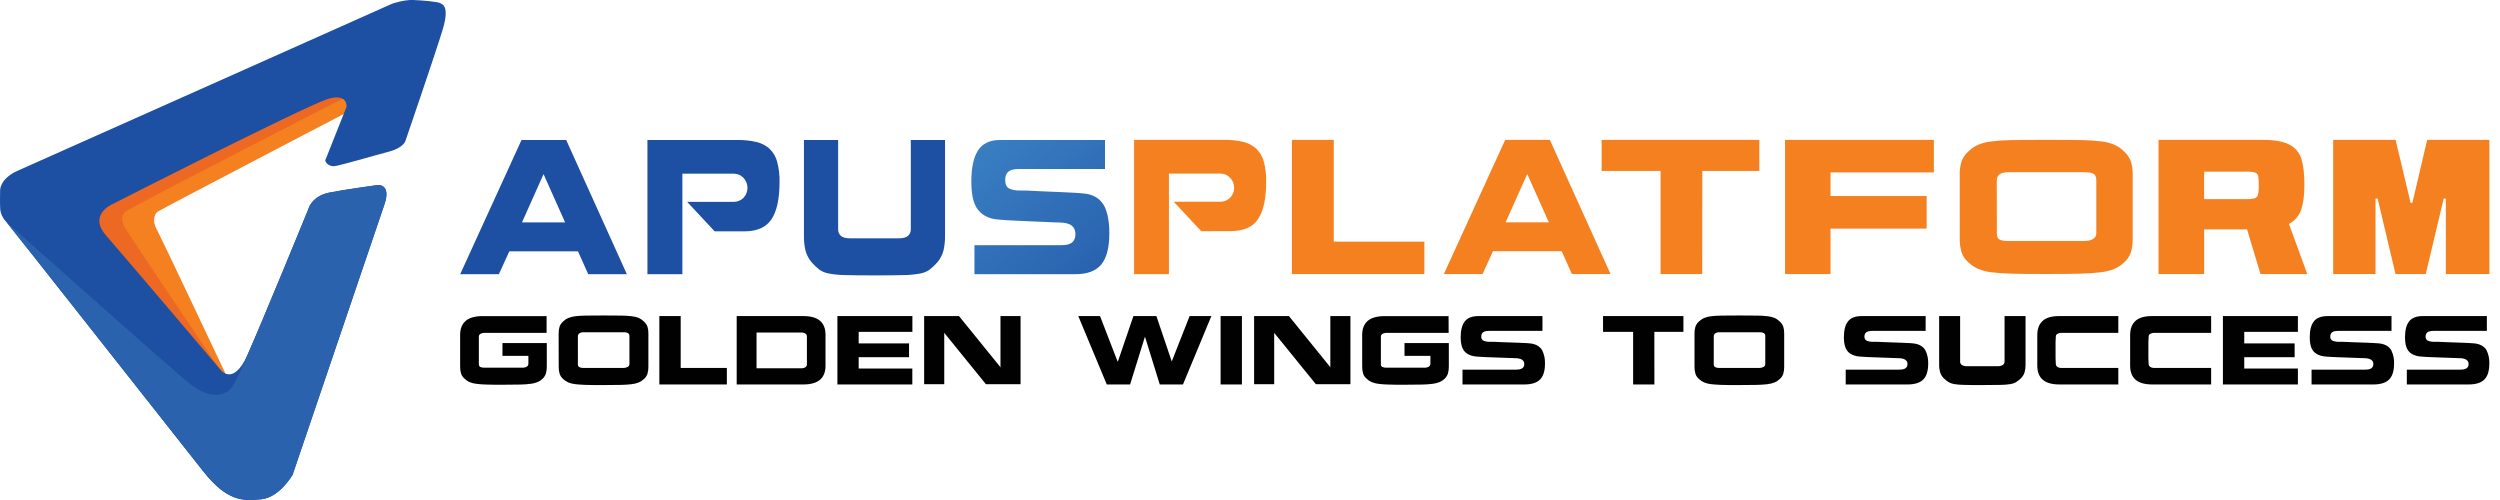 <svg xmlns="http://www.w3.org/2000/svg" width="200" height="40" viewBox="0 0 200 40" fill="none">
  <g clip-path="url(#clip0_755_48512)">
    <path d="M30.663 7.471C30.663 7.471 12.807 16.774 12.595 16.941C12.384 17.108 12.157 17.67 12.512 18.298C12.866 18.927 18.639 31.162 18.639 31.162L16.044 33.568L13.783 30.681L5.162 15.676L29.323 6.156H31.771L30.663 7.471Z" fill="#F58020"/>
    <path d="M30.178 6.479C30.178 6.479 10.366 16.61 10.052 16.922C9.738 17.233 9.613 17.555 10.052 18.303C10.492 19.052 18.556 31.005 18.556 31.005C18.556 31.005 18.095 31.759 17.405 30.879C16.715 29.999 7.197 17.569 7.197 17.569C7.197 17.569 6.517 16.176 7.867 15.455C9.217 14.735 29.403 6.092 29.403 6.092C29.692 6.147 29.96 6.281 30.178 6.479Z" fill="#EC6823"/>
    <path d="M26.021 12.829L27.724 8.541C27.724 8.541 27.84 7.444 26.253 7.908C24.39 8.485 8.968 16.344 8.968 16.344C8.968 16.344 7.043 17.184 8.478 18.829C9.913 20.474 17.634 29.57 17.634 29.57C17.634 29.57 18.647 30.971 19.803 28.381C20.96 25.791 24.668 16.731 24.668 16.731C24.668 16.731 24.912 15.681 26.382 15.401C27.853 15.121 30.226 14.802 30.226 14.802C30.226 14.802 31.316 14.701 30.756 16.346C30.197 17.991 23.412 37.97 23.412 37.97C23.412 37.97 22.398 39.779 20.912 39.942C19.425 40.105 18.162 40.104 16.273 37.725C14.383 35.345 0.686 17.942 0.506 17.755C0.231 17.479 0.058 17.117 0.016 16.729C-0.013 16.286 0.01 15.197 0.01 15.197C0.01 15.197 -0 14.28 1.433 13.649C2.867 13.019 31.376 0.295 31.376 0.295C31.376 0.295 32.331 -0.033 33.065 0C33.8 0.033 34.965 0.127 35.2 0.245C35.436 0.363 35.97 0.526 35.41 2.38C34.851 4.234 32.436 11.271 32.436 11.271C32.436 11.271 32.293 11.83 31.071 12.145C29.849 12.46 27.047 13.297 26.697 13.297C26.346 13.297 26.047 13.058 26.021 12.829Z" fill="#1D4FA3"/>
    <path d="M0.506 17.755C0.693 17.942 14.386 35.343 16.275 37.723C18.165 40.102 19.425 40.102 20.914 39.94C22.403 39.778 23.414 37.968 23.414 37.968C23.414 37.968 30.203 17.988 30.759 16.344C31.315 14.7 30.228 14.8 30.228 14.8C30.228 14.8 27.854 15.119 26.385 15.399C24.916 15.679 24.67 16.729 24.67 16.729C24.67 16.729 20.961 25.791 19.806 28.379C19.806 28.379 18.793 30.981 18.232 31.307C17.671 31.634 16.736 31.913 15.196 30.702C13.656 29.491 0.506 17.755 0.506 17.755Z" fill="#2B62AE"/>
    <path d="M43.728 26.631H38.807C38.675 26.622 38.543 26.651 38.427 26.715C38.392 26.736 38.362 26.765 38.342 26.8C38.321 26.836 38.309 26.875 38.308 26.916V29.102C38.301 29.149 38.307 29.198 38.325 29.242C38.342 29.287 38.372 29.326 38.409 29.355C38.537 29.405 38.674 29.426 38.811 29.415H41.761C41.897 29.426 42.033 29.396 42.151 29.328C42.189 29.303 42.219 29.27 42.24 29.23C42.261 29.191 42.271 29.147 42.271 29.102V28.469H40.197V27.443H43.743V29.316C43.748 29.508 43.724 29.699 43.671 29.884C43.619 30.041 43.529 30.183 43.41 30.299C43.293 30.411 43.157 30.501 43.008 30.565C42.832 30.635 42.647 30.682 42.459 30.704C42.191 30.738 41.922 30.758 41.651 30.764C41.334 30.774 40.873 30.778 40.27 30.778C39.667 30.778 39.209 30.778 38.892 30.764C38.624 30.758 38.357 30.738 38.092 30.704C37.908 30.683 37.728 30.636 37.557 30.565C37.413 30.5 37.282 30.41 37.171 30.299C37.041 30.191 36.943 30.05 36.887 29.891C36.832 29.705 36.806 29.511 36.811 29.316V26.797C36.811 26.303 36.959 25.927 37.256 25.669C37.553 25.416 38.004 25.289 38.612 25.289H43.728V26.631Z" fill="#010101"/>
    <path d="M44.692 26.678C44.687 26.491 44.713 26.305 44.768 26.126C44.827 25.968 44.925 25.828 45.052 25.717C45.169 25.6 45.307 25.506 45.458 25.44C45.637 25.368 45.825 25.321 46.017 25.3C46.286 25.269 46.556 25.252 46.827 25.248C47.144 25.241 47.631 25.238 48.291 25.238C48.951 25.238 49.437 25.238 49.752 25.248C50.021 25.252 50.289 25.269 50.555 25.3C50.745 25.321 50.93 25.368 51.106 25.44C51.256 25.506 51.392 25.6 51.506 25.717C51.635 25.827 51.734 25.968 51.795 26.126C51.85 26.305 51.876 26.491 51.871 26.678V29.344C51.876 29.535 51.85 29.726 51.795 29.909C51.738 30.07 51.641 30.213 51.511 30.325C51.394 30.439 51.256 30.53 51.105 30.594C50.924 30.665 50.734 30.712 50.54 30.733C50.315 30.762 50.034 30.782 49.708 30.791C49.383 30.8 48.9 30.805 48.276 30.805C47.652 30.805 47.172 30.805 46.846 30.791C46.521 30.777 46.245 30.762 46.019 30.733C45.828 30.713 45.641 30.666 45.463 30.594C45.314 30.527 45.177 30.436 45.057 30.325C44.927 30.214 44.829 30.07 44.773 29.909C44.718 29.726 44.692 29.535 44.697 29.344L44.692 26.678ZM46.231 29.127C46.226 29.173 46.233 29.219 46.251 29.261C46.269 29.303 46.298 29.339 46.334 29.367C46.459 29.421 46.595 29.444 46.731 29.433H49.827C49.966 29.442 50.105 29.412 50.227 29.346C50.266 29.324 50.298 29.292 50.32 29.254C50.342 29.215 50.354 29.172 50.354 29.127V26.916C50.36 26.866 50.354 26.816 50.335 26.77C50.317 26.723 50.286 26.682 50.248 26.65C50.123 26.593 49.986 26.569 49.849 26.581H46.73C46.595 26.569 46.459 26.6 46.343 26.671C46.306 26.699 46.276 26.737 46.257 26.78C46.237 26.822 46.227 26.869 46.229 26.916L46.231 29.127Z" fill="#010101"/>
    <path d="M58.149 29.435V30.757H52.748V25.285H54.455V29.435H58.149Z" fill="#010101"/>
    <path d="M58.982 30.757H58.935V25.285H64.26C64.863 25.285 65.311 25.412 65.603 25.665C65.895 25.918 66.041 26.289 66.041 26.776V29.267C66.041 29.754 65.895 30.124 65.603 30.377C65.311 30.631 64.863 30.757 64.26 30.757H58.982ZM60.542 29.462H64.07C64.199 29.472 64.327 29.442 64.438 29.376C64.474 29.35 64.503 29.316 64.523 29.277C64.543 29.238 64.553 29.194 64.553 29.15V26.916C64.553 26.872 64.543 26.828 64.523 26.788C64.503 26.749 64.474 26.714 64.438 26.688C64.327 26.621 64.199 26.591 64.07 26.601H60.524V29.462H60.542Z" fill="#010101"/>
    <path d="M72.986 29.483V30.757H66.992V25.285H72.991V26.552H68.694V27.47H72.723V28.578H68.694V29.482L72.986 29.483Z" fill="#010101"/>
    <path d="M75.54 30.737H73.932V25.285H76.718L80.01 29.344L80.038 29.415V25.285H81.645V30.737H78.873L75.56 26.652L75.54 26.601V30.737Z" fill="#010101"/>
    <path d="M90.407 30.757H88.542L86.262 25.285H88.002L89.407 28.918H89.433L90.673 25.285H92.512L93.739 28.918L95.17 25.285H96.91L94.637 30.757H92.78L91.597 26.93L90.407 30.757Z" fill="#010101"/>
    <path d="M99.354 25.285V30.757H97.648V25.285H99.354Z" fill="#010101"/>
    <path d="M101.935 30.737H100.328V25.285H103.114L106.4 29.344L106.427 29.415V25.285H108.034V30.737H105.27L101.955 26.652L101.935 26.601V30.737Z" fill="#010101"/>
    <path d="M115.891 26.631H110.97C110.838 26.622 110.706 26.651 110.59 26.715C110.554 26.736 110.525 26.765 110.504 26.8C110.483 26.836 110.472 26.875 110.471 26.916V29.102C110.464 29.15 110.469 29.198 110.487 29.243C110.505 29.287 110.535 29.326 110.573 29.355C110.7 29.405 110.837 29.426 110.973 29.415H113.924C114.06 29.426 114.196 29.396 114.314 29.328C114.351 29.303 114.382 29.27 114.403 29.23C114.423 29.191 114.434 29.147 114.433 29.102V28.469H112.36V27.443H115.906V29.316C115.911 29.508 115.886 29.699 115.834 29.884C115.781 30.041 115.692 30.183 115.574 30.299C115.456 30.411 115.32 30.501 115.17 30.565C114.994 30.635 114.81 30.682 114.622 30.704C114.354 30.738 114.085 30.758 113.815 30.764C113.496 30.774 113.036 30.778 112.434 30.778C111.831 30.778 111.371 30.778 111.054 30.764C110.787 30.758 110.52 30.738 110.254 30.704C110.07 30.683 109.89 30.636 109.72 30.565C109.576 30.5 109.445 30.41 109.333 30.299C109.204 30.191 109.106 30.05 109.05 29.891C108.994 29.705 108.969 29.511 108.974 29.316V26.797C108.974 26.303 109.122 25.927 109.418 25.669C109.716 25.416 110.167 25.289 110.775 25.289H115.886L115.891 26.631Z" fill="#010101"/>
    <path d="M123.599 29.077C123.599 29.668 123.468 30.096 123.205 30.36C122.942 30.625 122.522 30.757 121.939 30.757H117V29.574H121.218C121.308 29.574 121.398 29.569 121.487 29.56C121.565 29.552 121.641 29.532 121.712 29.5C121.78 29.472 121.838 29.425 121.88 29.365C121.924 29.295 121.946 29.212 121.942 29.129C121.947 29.032 121.916 28.937 121.855 28.861C121.796 28.791 121.718 28.74 121.63 28.714C121.536 28.684 121.438 28.666 121.34 28.658C121.241 28.651 121.118 28.646 120.974 28.646L120.229 28.619L119.026 28.575L118.565 28.554C118.422 28.547 118.299 28.539 118.197 28.53C117.683 28.502 117.315 28.333 117.093 28.024C116.935 27.792 116.855 27.446 116.854 26.987C116.854 26.42 116.964 25.995 117.182 25.713C117.402 25.429 117.762 25.287 118.269 25.287H123.397V26.467H119.18C119.095 26.467 119.01 26.472 118.926 26.483C118.854 26.492 118.784 26.513 118.717 26.542C118.653 26.571 118.599 26.617 118.56 26.676C118.517 26.748 118.496 26.832 118.501 26.916C118.492 26.986 118.505 27.057 118.539 27.119C118.573 27.181 118.626 27.231 118.689 27.261C118.856 27.324 119.033 27.352 119.21 27.344H119.496C119.58 27.351 119.824 27.361 120.227 27.375C120.784 27.393 121.172 27.407 121.387 27.416L121.934 27.44C122.083 27.44 122.206 27.454 122.304 27.463C122.81 27.493 123.17 27.678 123.374 28.021C123.534 28.35 123.611 28.712 123.599 29.077Z" fill="#010101"/>
    <path d="M132.351 30.756H130.649V26.552H128.243V25.285H134.673V26.552H132.348L132.351 30.756Z" fill="#010101"/>
    <path d="M135.561 26.678C135.556 26.491 135.582 26.305 135.637 26.126C135.696 25.968 135.794 25.828 135.921 25.717C136.038 25.6 136.176 25.506 136.327 25.44C136.506 25.368 136.694 25.321 136.886 25.3C137.155 25.269 137.425 25.252 137.696 25.248C138.013 25.241 138.5 25.238 139.16 25.238C139.82 25.238 140.3 25.238 140.622 25.248C140.89 25.252 141.158 25.269 141.425 25.3C141.614 25.321 141.799 25.368 141.975 25.44C142.125 25.506 142.261 25.6 142.376 25.717C142.502 25.828 142.6 25.968 142.659 26.126C142.715 26.305 142.74 26.491 142.735 26.678V29.344C142.74 29.535 142.714 29.726 142.659 29.909C142.603 30.07 142.505 30.213 142.376 30.325C142.258 30.439 142.12 30.53 141.969 30.594C141.788 30.665 141.598 30.712 141.404 30.733C141.179 30.762 140.898 30.782 140.572 30.791C140.247 30.8 139.764 30.805 139.14 30.805C138.516 30.805 138.036 30.805 137.71 30.791C137.385 30.777 137.11 30.762 136.883 30.733C136.692 30.713 136.505 30.666 136.327 30.594C136.178 30.527 136.041 30.436 135.921 30.325C135.791 30.214 135.693 30.07 135.637 29.909C135.582 29.726 135.556 29.535 135.561 29.344V26.678ZM137.1 29.127C137.095 29.173 137.102 29.219 137.12 29.261C137.138 29.303 137.167 29.339 137.204 29.367C137.328 29.421 137.465 29.444 137.6 29.433H140.695C140.834 29.442 140.973 29.413 141.095 29.346C141.133 29.324 141.165 29.292 141.187 29.253C141.209 29.215 141.221 29.172 141.222 29.127V26.916C141.228 26.866 141.221 26.816 141.203 26.769C141.184 26.723 141.153 26.682 141.114 26.65C140.99 26.593 140.852 26.569 140.715 26.581H137.595C137.462 26.57 137.329 26.601 137.215 26.671C137.178 26.699 137.148 26.737 137.128 26.78C137.108 26.822 137.099 26.869 137.101 26.916L137.1 29.127Z" fill="#010101"/>
    <path d="M154.256 29.077C154.256 29.668 154.125 30.096 153.862 30.36C153.599 30.625 153.177 30.757 152.596 30.757H147.657V29.574H151.874C151.963 29.574 152.053 29.569 152.142 29.56C152.22 29.552 152.296 29.532 152.368 29.5C152.435 29.472 152.493 29.425 152.535 29.365C152.58 29.295 152.602 29.212 152.598 29.129C152.603 29.032 152.572 28.937 152.511 28.861C152.451 28.791 152.373 28.74 152.285 28.714C152.191 28.685 152.095 28.666 151.997 28.658C151.897 28.651 151.774 28.646 151.629 28.646L150.885 28.619L149.682 28.575L149.221 28.554C149.078 28.547 148.955 28.539 148.852 28.53C148.338 28.502 147.97 28.333 147.748 28.024C147.59 27.792 147.511 27.446 147.51 26.987C147.51 26.42 147.619 25.995 147.838 25.713C148.057 25.429 148.418 25.287 148.924 25.287H154.052V26.467H149.835C149.75 26.467 149.666 26.472 149.582 26.483C149.509 26.492 149.439 26.513 149.373 26.542C149.309 26.571 149.254 26.617 149.216 26.676C149.172 26.748 149.152 26.832 149.156 26.916C149.147 26.986 149.161 27.057 149.195 27.119C149.228 27.181 149.281 27.231 149.345 27.261C149.511 27.324 149.689 27.352 149.867 27.344H150.151C150.235 27.351 150.479 27.361 150.882 27.375C151.439 27.393 151.827 27.407 152.042 27.416L152.589 27.44C152.739 27.44 152.861 27.454 152.959 27.463C153.466 27.493 153.825 27.678 154.029 28.021C154.19 28.349 154.267 28.712 154.256 29.077Z" fill="#010101"/>
    <path d="M156.81 25.285V28.932C156.809 28.984 156.82 29.035 156.844 29.081C156.867 29.127 156.902 29.166 156.944 29.196C157.07 29.272 157.216 29.307 157.363 29.296H159.787C159.941 29.308 160.095 29.273 160.229 29.196C160.272 29.166 160.306 29.127 160.33 29.081C160.353 29.035 160.365 28.984 160.365 28.932V25.285H162.044V29.17C162.048 29.382 162.022 29.593 161.964 29.797C161.903 29.98 161.798 30.145 161.659 30.279C161.537 30.392 161.405 30.495 161.265 30.585C161.131 30.658 160.984 30.707 160.833 30.728C160.582 30.767 160.328 30.788 160.073 30.791C159.752 30.801 159.256 30.805 158.588 30.805C157.924 30.805 157.429 30.805 157.105 30.791C156.85 30.788 156.597 30.767 156.345 30.728C156.192 30.706 156.043 30.656 155.907 30.582C155.767 30.494 155.636 30.392 155.516 30.279C155.377 30.145 155.272 29.98 155.212 29.797C155.154 29.593 155.127 29.382 155.132 29.17V25.285H156.81Z" fill="#010101"/>
    <path d="M162.983 27.59V26.805C162.983 26.298 163.129 25.926 163.419 25.665C163.709 25.404 164.155 25.285 164.758 25.285H169.465V26.631H164.948C164.821 26.622 164.694 26.652 164.584 26.715C164.548 26.737 164.518 26.767 164.497 26.804C164.476 26.84 164.465 26.882 164.465 26.924L164.445 27.376V28.67L164.465 29.102C164.464 29.149 164.473 29.195 164.493 29.238C164.513 29.28 164.543 29.317 164.58 29.345C164.69 29.414 164.819 29.445 164.948 29.435H169.465V30.757H164.756C164.154 30.757 163.707 30.631 163.418 30.377C163.128 30.124 162.983 29.75 162.983 29.254V27.59Z" fill="#010101"/>
    <path d="M170.411 27.59V26.805C170.411 26.298 170.555 25.926 170.845 25.665C171.135 25.404 171.581 25.285 172.184 25.285H176.891V26.631H172.375C172.248 26.622 172.121 26.651 172.011 26.715C171.975 26.737 171.945 26.768 171.925 26.804C171.904 26.841 171.893 26.882 171.892 26.924L171.871 27.376V28.67L171.892 29.102C171.89 29.149 171.9 29.195 171.92 29.238C171.94 29.28 171.971 29.317 172.008 29.345C172.118 29.414 172.246 29.445 172.375 29.435H176.891V30.757H172.184C171.581 30.757 171.135 30.631 170.845 30.377C170.556 30.124 170.411 29.748 170.411 29.25V27.59Z" fill="#010101"/>
    <path d="M183.832 29.483V30.757H177.834V25.285H183.832V26.552H179.54V27.47H183.571V28.578H179.54V29.482L183.832 29.483Z" fill="#010101"/>
    <path d="M191.525 29.077C191.525 29.668 191.394 30.096 191.13 30.36C190.867 30.625 190.445 30.757 189.864 30.757H184.925V29.574H189.143C189.233 29.574 189.323 29.569 189.412 29.56C189.489 29.552 189.565 29.532 189.637 29.5C189.704 29.472 189.762 29.425 189.803 29.365C189.848 29.295 189.871 29.212 189.866 29.129C189.871 29.032 189.84 28.937 189.78 28.861C189.72 28.791 189.642 28.74 189.554 28.714C189.46 28.684 189.363 28.666 189.265 28.658C189.165 28.651 189.043 28.646 188.898 28.646L188.154 28.619L186.951 28.575L186.49 28.554C186.346 28.547 186.223 28.539 186.122 28.53C185.608 28.502 185.239 28.333 185.016 28.024C184.858 27.792 184.779 27.446 184.779 26.987C184.779 26.42 184.889 25.995 185.107 25.713C185.326 25.43 185.688 25.288 186.193 25.287H191.321V26.467H187.103C187.018 26.467 186.934 26.472 186.85 26.483C186.778 26.492 186.707 26.513 186.641 26.542C186.576 26.571 186.521 26.617 186.483 26.676C186.44 26.749 186.419 26.832 186.423 26.916C186.415 26.986 186.428 27.057 186.462 27.119C186.496 27.181 186.548 27.231 186.612 27.261C186.778 27.324 186.956 27.352 187.134 27.344H187.425C187.509 27.351 187.753 27.362 188.155 27.375C188.713 27.393 189.099 27.407 189.315 27.416L189.863 27.44C190.011 27.446 190.134 27.453 190.231 27.463C190.738 27.493 191.099 27.678 191.302 28.021C191.462 28.35 191.538 28.712 191.525 29.077Z" fill="#010101"/>
    <path d="M199.146 29.077C199.146 29.668 199.015 30.096 198.751 30.36C198.488 30.625 198.066 30.757 197.485 30.757H192.546V29.574H196.764C196.854 29.574 196.944 29.569 197.033 29.56C197.111 29.552 197.187 29.532 197.258 29.5C197.325 29.472 197.383 29.425 197.424 29.365C197.47 29.295 197.492 29.212 197.487 29.129C197.492 29.032 197.462 28.937 197.401 28.861C197.342 28.791 197.263 28.74 197.175 28.714C197.081 28.684 196.984 28.666 196.886 28.658C196.786 28.651 196.664 28.646 196.519 28.646L195.775 28.619L194.572 28.575L194.111 28.554C193.967 28.547 193.844 28.539 193.743 28.53C193.229 28.502 192.86 28.333 192.637 28.024C192.479 27.792 192.4 27.446 192.4 26.987C192.4 26.42 192.51 25.995 192.728 25.713C192.947 25.43 193.309 25.288 193.814 25.287H198.949V26.467H194.731C194.646 26.467 194.561 26.472 194.477 26.483C194.405 26.492 194.335 26.513 194.268 26.542C194.204 26.571 194.149 26.617 194.11 26.676C194.067 26.749 194.047 26.832 194.05 26.916C194.042 26.986 194.056 27.057 194.09 27.119C194.123 27.181 194.176 27.231 194.239 27.261C194.406 27.324 194.583 27.352 194.761 27.344H195.047C195.132 27.351 195.375 27.362 195.778 27.375C196.335 27.393 196.722 27.407 196.938 27.416L197.485 27.44C197.633 27.446 197.755 27.453 197.853 27.463C198.36 27.493 198.721 27.678 198.925 28.021C199.084 28.35 199.16 28.712 199.146 29.077Z" fill="#010101"/>
    <path d="M40.745 20.108L39.91 21.934H36.816L41.722 11.199H45.295L50.149 21.934H47.056L46.24 20.108H40.745ZM41.758 17.794H45.21L43.484 13.93L41.758 17.794Z" fill="#1D4FA3"/>
    <path d="M57.173 18.509L54.972 16.148H58.707C58.991 16.149 59.264 16.038 59.467 15.838C59.681 15.62 59.801 15.327 59.799 15.021C59.797 14.715 59.674 14.423 59.456 14.208C59.363 14.111 59.252 14.033 59.128 13.979C59.004 13.925 58.871 13.897 58.736 13.895H54.59V21.936H51.795V11.2H58.973C59.498 11.19 60.023 11.245 60.535 11.364C60.92 11.454 61.276 11.64 61.57 11.905C61.857 12.185 62.063 12.538 62.168 12.925C62.311 13.454 62.377 14 62.363 14.548C62.363 15.903 62.148 16.903 61.717 17.545C61.286 18.188 60.557 18.509 59.529 18.509H57.173Z" fill="#1D4FA3"/>
    <path d="M67.051 11.199V18.354C67.048 18.451 67.066 18.547 67.104 18.636C67.142 18.724 67.199 18.804 67.27 18.868C67.417 18.995 67.65 19.065 67.957 19.065H71.918C72.252 19.065 72.493 19 72.641 18.868C72.714 18.804 72.772 18.724 72.811 18.635C72.849 18.546 72.868 18.449 72.864 18.352V11.199H75.603V18.82C75.612 19.234 75.57 19.648 75.477 20.051C75.383 20.399 75.213 20.721 74.979 20.995C74.784 21.216 74.568 21.418 74.334 21.598C74.121 21.738 73.881 21.833 73.629 21.879C73.22 21.955 72.806 21.997 72.391 22.005C71.864 22.023 71.054 22.032 69.962 22.032C68.869 22.032 68.061 22.023 67.536 22.005C67.118 21.998 66.701 21.955 66.289 21.879C66.033 21.831 65.79 21.734 65.572 21.591C65.342 21.414 65.13 21.214 64.939 20.995C64.705 20.721 64.535 20.399 64.441 20.051C64.348 19.648 64.305 19.234 64.315 18.82V11.199H67.051Z" fill="#1D4FA3"/>
    <path d="M88.747 18.642C88.747 19.8 88.532 20.639 88.102 21.158C87.673 21.677 86.984 21.936 86.036 21.934H77.956V19.614H84.848C84.994 19.615 85.141 19.606 85.286 19.588C85.415 19.571 85.54 19.532 85.656 19.471C85.77 19.41 85.864 19.317 85.928 19.204C86.002 19.061 86.038 18.901 86.031 18.741C86.04 18.554 85.99 18.37 85.889 18.214C85.798 18.083 85.669 17.983 85.52 17.927C85.368 17.87 85.21 17.832 85.048 17.817C84.884 17.801 84.684 17.794 84.448 17.794C84.307 17.786 83.9 17.768 83.231 17.74C82.186 17.695 81.531 17.667 81.264 17.654C80.997 17.641 80.744 17.628 80.504 17.613C80.268 17.601 80.068 17.586 79.901 17.567C79.057 17.51 78.455 17.177 78.095 16.567C77.837 16.114 77.707 15.436 77.707 14.534C77.707 13.422 77.885 12.588 78.242 12.033C78.599 11.477 79.19 11.199 80.015 11.199H88.4V13.521H81.518C81.382 13.52 81.245 13.529 81.109 13.55C80.99 13.57 80.875 13.609 80.769 13.666C80.66 13.727 80.572 13.82 80.515 13.931C80.444 14.077 80.411 14.238 80.418 14.401C80.418 14.743 80.52 14.968 80.726 15.077C80.993 15.198 81.286 15.254 81.579 15.24H82.046C82.183 15.253 82.581 15.273 83.241 15.3C84.152 15.337 84.785 15.364 85.14 15.38L86.036 15.426C86.277 15.44 86.479 15.456 86.638 15.473C87.472 15.531 88.055 15.896 88.388 16.567C88.628 17.122 88.748 17.814 88.747 18.642Z" fill="url(#paint0_linear_755_48512)"/>
    <path d="M113.949 19.33V21.925H103.354V11.19H106.702V19.33H113.949Z" fill="#F58020"/>
    <path d="M142.805 21.925V11.19H154.709V13.794H146.441V15.683H154.132V18.289H146.441V21.925H142.805Z" fill="#F58020"/>
    <path d="M180.84 21.925L179.765 18.351H176.333V21.925H172.682V11.19H181.027C181.963 11.19 182.67 11.316 183.15 11.569C183.377 11.685 183.579 11.844 183.744 12.039C183.909 12.233 184.033 12.458 184.109 12.701C184.27 13.2 184.351 13.892 184.351 14.776C184.351 15.609 184.267 16.273 184.098 16.767C183.93 17.261 183.578 17.672 183.115 17.913L184.582 21.923L180.84 21.925ZM180.365 15.87C180.428 15.85 180.486 15.815 180.532 15.767C180.579 15.719 180.612 15.661 180.631 15.597C180.689 15.348 180.712 15.092 180.7 14.837C180.709 14.582 180.693 14.328 180.654 14.077C180.64 14.013 180.609 13.953 180.565 13.905C180.52 13.857 180.463 13.822 180.4 13.803C180.16 13.745 179.914 13.722 179.667 13.734H176.33V15.933H179.683C179.911 15.943 180.139 15.922 180.361 15.87H180.365Z" fill="#F58020"/>
    <path d="M195.667 21.925V15.886H195.496L194.06 21.925H191.642L190.211 15.886H190.039V21.925H186.654V11.19H191.647L192.848 16.228H192.99L194.175 11.19H199.152V21.925H195.667Z" fill="#F58020"/>
    <path d="M96.099 18.496L93.897 16.137H97.638C97.922 16.137 98.195 16.025 98.398 15.826C98.511 15.714 98.599 15.579 98.656 15.43C98.713 15.281 98.738 15.122 98.729 14.963C98.718 14.675 98.596 14.402 98.388 14.203C98.295 14.105 98.183 14.027 98.059 13.973C97.936 13.919 97.802 13.89 97.668 13.889H93.515V21.93H90.729V11.189H97.907C98.433 11.178 98.957 11.233 99.47 11.352C99.853 11.443 100.207 11.629 100.499 11.893C100.785 12.171 100.991 12.521 101.097 12.906C101.24 13.435 101.306 13.982 101.292 14.53C101.292 15.885 101.077 16.884 100.647 17.526C100.218 18.167 99.488 18.489 98.458 18.489L96.099 18.496Z" fill="#F58020"/>
    <path d="M119.438 20.097L118.604 21.925H115.509L120.415 11.19H123.988L128.844 21.925H125.752L124.935 20.097H119.438ZM120.451 17.784H123.907L122.179 13.922L120.451 17.784Z" fill="#F58020"/>
    <path d="M136.178 21.925H132.844V13.677H128.13V11.19H140.745V13.677H136.186L136.178 21.925Z" fill="#F58020"/>
    <path d="M156.779 13.968C156.769 13.607 156.819 13.247 156.927 12.903C157.04 12.598 157.228 12.326 157.474 12.113C157.7 11.888 157.965 11.707 158.256 11.578C158.602 11.44 158.964 11.349 159.334 11.31C159.767 11.255 160.289 11.221 160.898 11.208C161.508 11.196 162.448 11.19 163.72 11.19C164.991 11.19 165.93 11.196 166.537 11.208C167.055 11.216 167.573 11.25 168.087 11.31C168.452 11.349 168.809 11.44 169.149 11.578C169.436 11.707 169.697 11.888 169.919 12.113C170.164 12.327 170.352 12.598 170.467 12.903C170.574 13.247 170.624 13.607 170.614 13.968V19.106C170.623 19.475 170.573 19.843 170.467 20.197C170.358 20.508 170.168 20.785 169.919 21C169.692 21.22 169.427 21.395 169.136 21.518C168.787 21.653 168.422 21.741 168.049 21.782C167.615 21.839 167.079 21.876 166.444 21.893C165.808 21.91 164.887 21.919 163.682 21.919C162.471 21.919 161.552 21.911 160.925 21.893C160.297 21.875 159.766 21.838 159.329 21.782C158.961 21.742 158.601 21.652 158.258 21.513C157.971 21.384 157.706 21.209 157.475 20.995C157.225 20.78 157.036 20.503 156.928 20.192C156.821 19.838 156.771 19.47 156.78 19.101L156.779 13.968ZM159.748 18.693C159.748 18.916 159.814 19.073 159.947 19.155C160.08 19.237 160.336 19.282 160.707 19.282H166.678C167.027 19.282 167.285 19.226 167.452 19.114C167.527 19.072 167.59 19.011 167.635 18.937C167.679 18.863 167.703 18.778 167.705 18.692V14.426C167.705 14.173 167.637 14.002 167.499 13.912C167.36 13.822 167.105 13.778 166.729 13.778H160.704C160.355 13.778 160.107 13.836 159.961 13.951C159.889 14.007 159.832 14.08 159.794 14.162C159.756 14.245 159.738 14.335 159.742 14.426L159.748 18.693Z" fill="#F58020"/>
  </g>
  <defs>
    <linearGradient id="paint0_linear_755_48512" x1="61.949" y1="-7.409" x2="94.148" y2="28.945" gradientUnits="userSpaceOnUse">
      <stop stop-color="#58B1E4"/>
      <stop offset="1" stop-color="#1D4FA2"/>
    </linearGradient>
    <clipPath id="clip0_755_48512">
      <rect width="199.146" height="40" fill="white"/>
    </clipPath>
  </defs>
</svg>